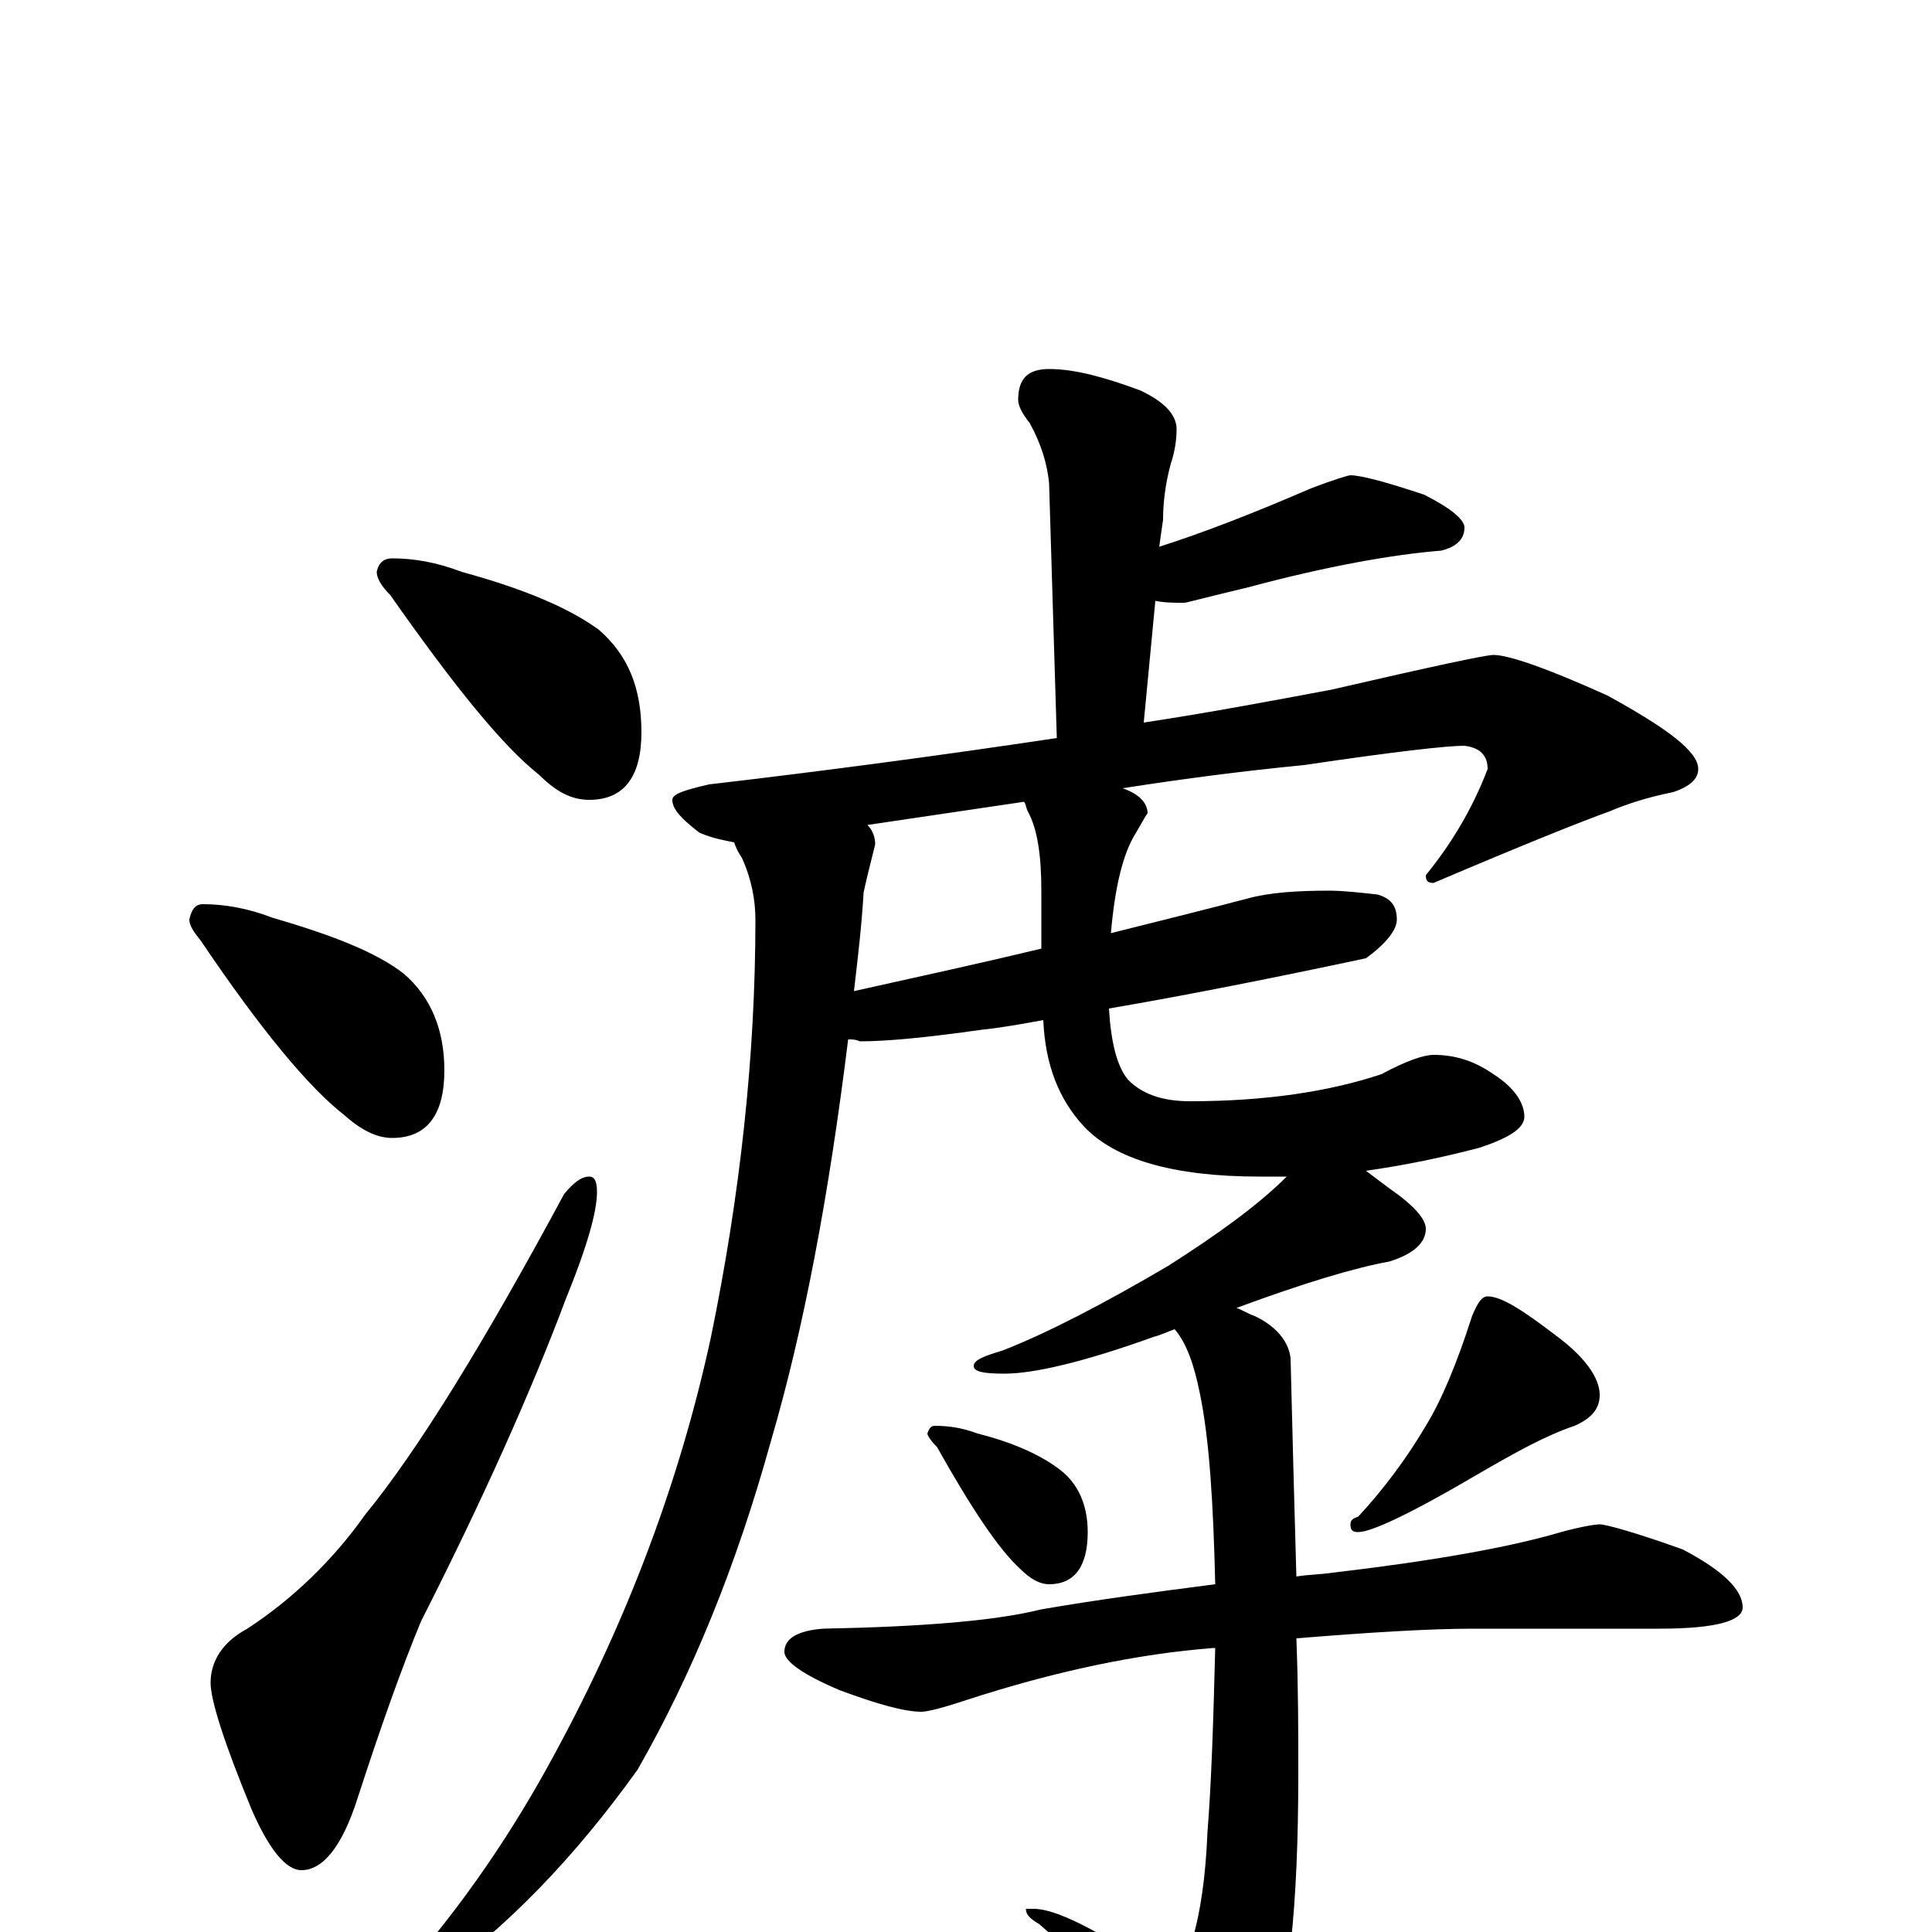 <?xml version="1.0" encoding="utf-8" ?>
<!DOCTYPE svg PUBLIC "-//W3C//DTD SVG 1.1//EN" "http://www.w3.org/Graphics/SVG/1.1/DTD/svg11.dtd">
<svg version="1.1" id="Layer_1" xmlns="http://www.w3.org/2000/svg" xmlns:xlink="http://www.w3.org/1999/xlink" x="0px" y="145px" width="1000px" height="1000px" viewBox="0 0 1000 1000" enable-background="new 0 0 1000 1000" xml:space="preserve">
<g id="Layer_1">
<path id="glyph" transform="matrix(1 0 0 -1 0 1000)" d="M203,711C214,711 226,709 239,704C272,695 295,685 310,674C325,661 332,644 332,621C332,598 323,586 305,586C296,586 288,590 279,599C260,614 235,645 202,692C197,697 195,701 195,704C196,709 199,711 203,711M105,532C116,532 128,530 141,525C172,516 195,507 209,496C223,484 230,467 230,446C230,423 221,411 203,411C195,411 187,415 178,423C160,437 135,467 104,513C100,518 98,521 98,524C99,529 101,532 105,532M305,391C308,391 309,388 309,383C309,373 304,355 293,328C275,280 250,224 218,161C208,137 197,106 185,69C177,44 167,32 156,32C148,32 139,43 130,64C116,98 109,120 109,129C109,140 115,150 128,157C151,172 172,192 189,216C216,249 250,304 292,382C297,388 301,391 305,391M543,809C556,809 571,805 590,798C603,792 609,785 609,778C609,772 608,766 606,760C603,749 602,739 602,731l-2,-14C622,724 648,734 678,747C691,752 698,754 699,754C704,754 716,751 737,744C751,737 758,731 758,727C758,721 754,717 746,715C721,713 687,707 646,696C625,691 614,688 613,688C608,688 603,688 598,689l-6,-63C625,631 657,637 689,643C741,655 769,661 773,661C781,661 801,654 832,640C863,623 879,611 879,602C879,597 875,593 866,590C851,587 840,583 833,580C819,575 789,563 742,543C739,543 738,544 738,547C751,563 762,581 770,602C770,609 766,613 758,614C749,614 722,611 675,604C644,601 613,597 581,592C590,589 594,584 594,579C593,578 591,574 588,569C581,558 577,540 575,517C603,524 627,530 646,535C657,538 671,539 688,539C695,539 704,538 713,537C720,535 723,531 723,524C723,519 718,512 707,504C660,494 615,485 574,478C575,461 578,448 584,441C591,434 601,430 616,430C655,430 688,435 715,444C728,451 737,454 742,454C753,454 763,451 773,444C784,437 789,429 789,422C789,416 781,411 766,406C747,401 728,397 707,394C711,391 715,388 719,385C732,376 738,369 738,364C738,357 732,351 719,347C702,344 675,336 640,323C643,322 646,320 649,319C660,314 667,306 668,297C669,256 670,219 671,184C677,185 683,185 690,186C741,192 781,199 808,207C819,210 826,211 828,211C831,211 846,207 871,198C892,187 902,177 902,168C902,161 888,157 859,157l-96,0C739,157 708,155 671,152C672,127 672,103 672,82C672,13 667,-35 656,-63C646,-83 637,-93 629,-93C624,-93 619,-89 612,-80C585,-43 560,-15 538,4C533,7 531,9 531,12l4,0C542,12 553,8 569,-1C590,-8 603,-11 609,-11C613,-11 616,-8 618,-1C621,10 624,27 625,52C627,77 628,108 629,147l-1,0C589,144 546,135 500,120C488,116 480,114 477,114C468,114 454,118 435,125C416,133 406,140 406,145C406,152 413,156 426,157C477,158 515,161 539,167C568,172 598,176 629,180C628,222 626,255 621,279C618,294 614,305 608,312C605,311 601,309 597,308C561,295 535,289 520,289C509,289 504,290 504,293C504,296 509,298 519,301C542,310 571,325 605,345C630,361 651,376 666,391C661,391 657,391 652,391C607,391 577,400 561,417C548,431 541,449 540,472C529,470 518,468 508,467C480,463 459,461 445,461C443,462 441,462 439,462C429,381 416,312 399,254C381,189 358,133 330,84C297,38 262,2 224,-25C219,-26 214,-27 207,-27l0,4C240,14 266,53 287,92C325,162 352,234 368,308C383,381 391,453 391,524C391,534 389,545 384,556C382,559 381,561 380,564C375,565 369,566 362,569C353,576 348,581 348,586C348,589 354,591 367,594C427,601 487,609 547,618l-4,132C542,760 539,770 533,781C529,786 527,790 527,793C527,804 532,809 543,809M539,509l0,30C539,557 537,571 532,580C531,582 531,584 530,585C503,581 476,577 449,573C452,570 453,566 453,563C450,551 448,543 447,538C446,521 444,504 442,487C478,495 510,502 539,509M484,262C491,262 498,261 506,258C526,253 540,246 549,239C558,232 563,221 563,207C563,189 556,180 543,180C538,180 533,183 528,188C517,198 503,219 485,251C482,254 480,257 480,258C481,261 482,262 484,262M770,329C777,329 788,322 805,309C820,298 828,287 828,278C828,271 824,266 815,262C800,257 784,248 765,237C731,217 710,207 703,207C700,207 699,208 699,211C699,213 700,214 703,215C716,229 728,245 738,262C746,275 754,294 762,319C765,326 767,329 770,329z"/>
</g>
</svg>
